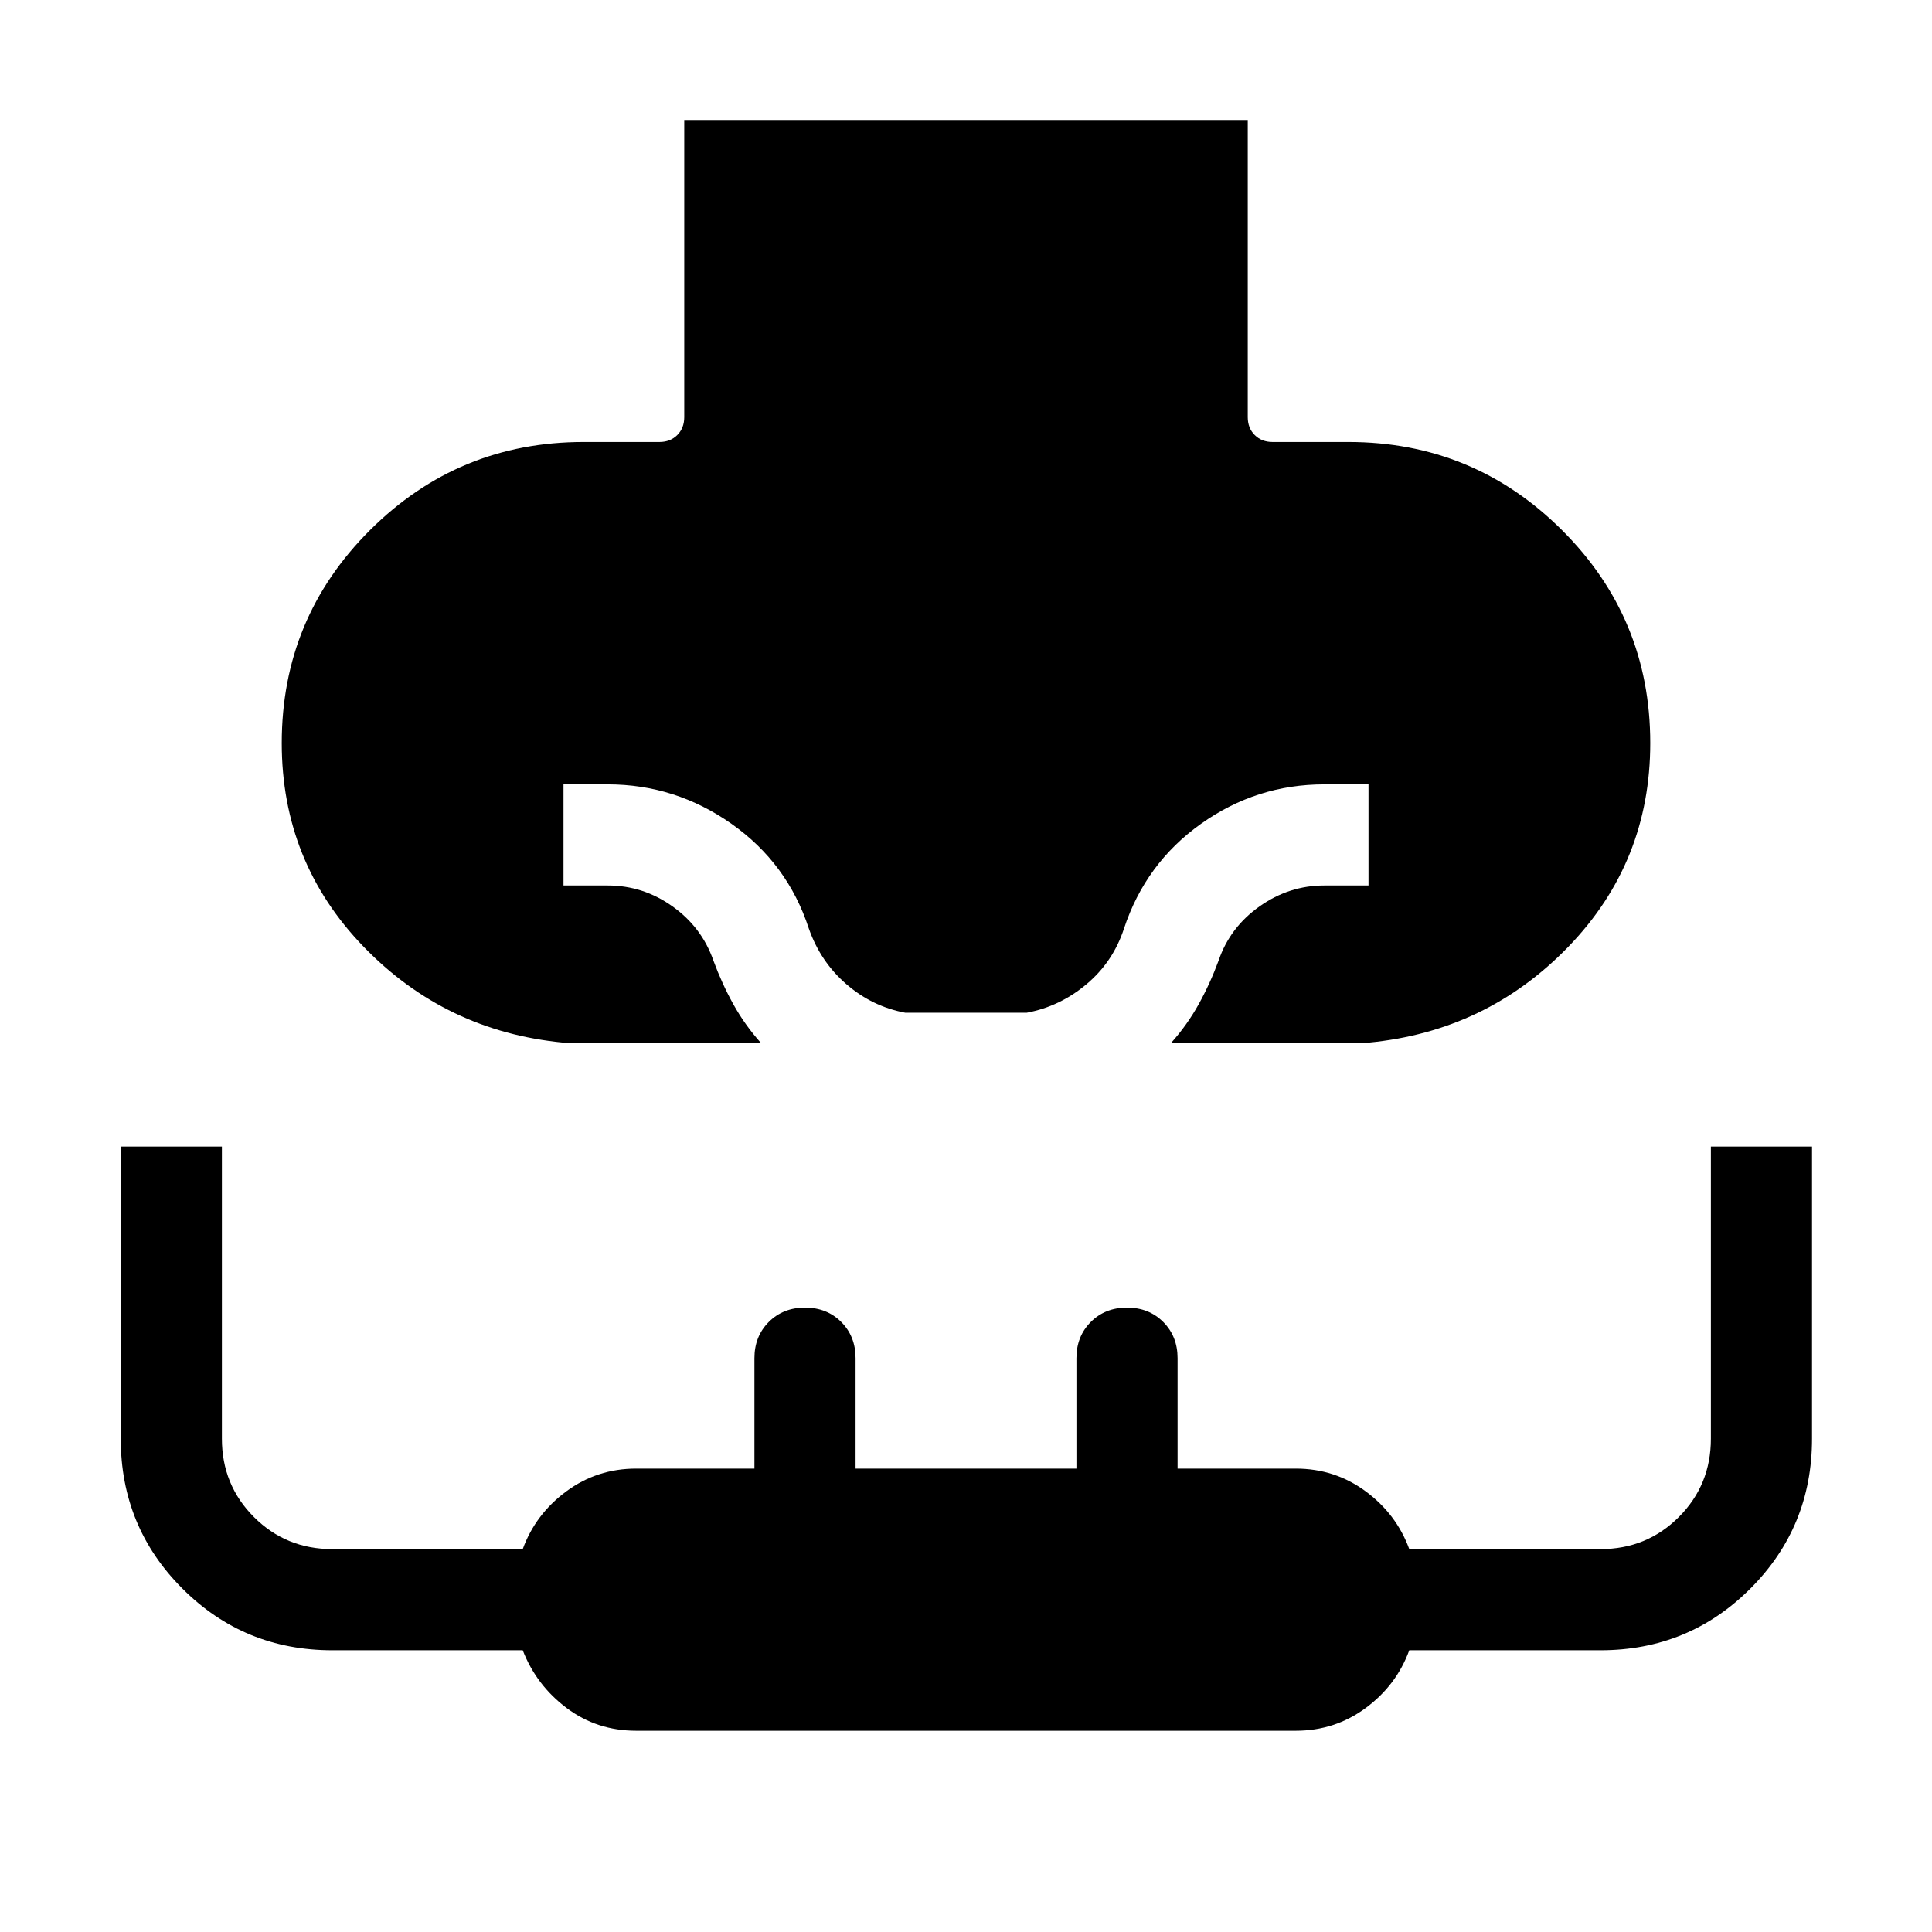 <svg xmlns="http://www.w3.org/2000/svg" height="40" viewBox="0 -960 960 960" width="40"><path d="M280-441.92q-58.69-5.64-99.35-47.69Q140-531.66 140-590.77q0-62.15 43.92-105.88 43.93-43.73 106.08-43.73h37.69q5.39 0 8.85-3.46 3.46-3.47 3.46-8.85v-147.69h280v147.69q0 5.38 3.46 8.85 3.46 3.46 8.85 3.46H670q62.15 0 106.08 43.73Q820-652.92 820-590.77q0 59.11-40.65 101.16-40.66 42.05-99.35 47.69h-97.97q7.87-8.8 13.56-19.04 5.69-10.24 9.92-21.73 5.63-16.51 20.33-26.91Q640.54-520 658-520h22v-50.25h-22q-33.64 0-61.21 19.59-27.57 19.6-38.3 52.1-5.44 16.56-18.63 27.62-13.19 11.07-29.63 14.15h-60.46q-16.4-3.08-29.22-14.18-12.82-11.09-18.63-27.59-10.56-32.44-38.42-52.07-27.86-19.62-61.5-19.62h-22V-520h22q17.56 0 32.14 10.37 14.58 10.37 20.35 26.94 4.23 11.49 9.92 21.73 5.69 10.24 13.56 19.04H280ZM316.15-100q-19.55 0-34.59-11.3-15.05-11.29-21.82-28.7h-94.61q-43.85 0-74.49-30.64Q60-201.28 60-245.13v-145.13h50.26v145.13q0 23 15.93 38.94 15.94 15.93 38.93 15.93h94.62q6.36-17.41 21.66-28.7 15.3-11.3 34.75-11.3h58.72v-54.87q0-10.86 7.14-18 7.13-7.13 17.99-7.13 10.87 0 18 7.13 7.13 7.14 7.13 18v54.87h109.74v-54.87q0-10.86 7.14-18 7.13-7.13 17.99-7.13 10.87 0 18 7.13 7.13 7.14 7.13 18v54.87h58.72q19.45 0 34.75 11.3 15.3 11.29 21.66 28.7h95.01q22.99 0 38.92-15.93 15.94-15.94 15.94-38.94v-145.13h50.25v145.13q0 43.85-30.64 74.49Q839.11-140 795.26-140h-95q-6.36 17.41-21.66 28.7-15.3 11.3-34.75 11.3h-327.7Z"/></svg>